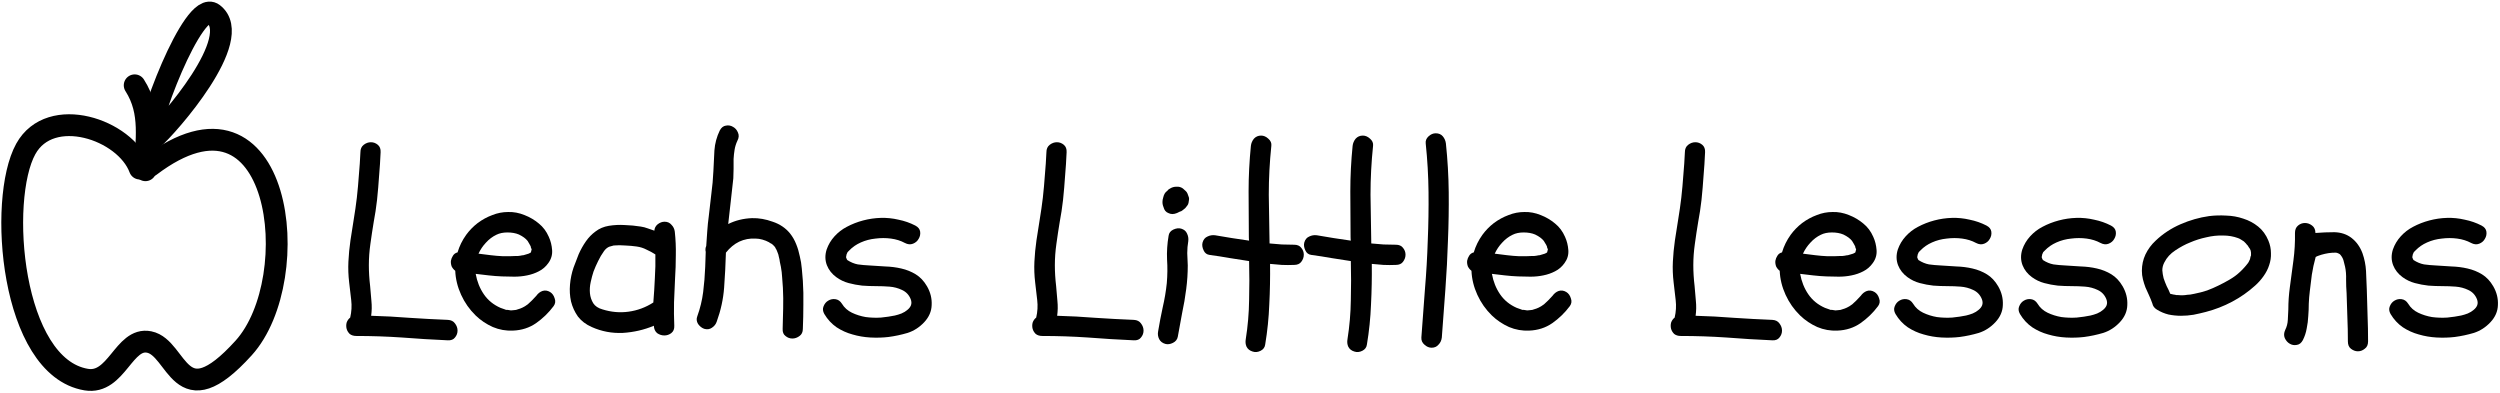 <svg width="917" height="144" viewBox="0 0 917 144" fill="none" xmlns="http://www.w3.org/2000/svg">
<path d="M51.282 61.835C45.913 47.381 18.503 38.282 9.456 54.629C-0.819 73.196 4.01 134.618 31.618 139.237C42.816 141.111 45.371 123.573 54.717 125.449C65.424 127.599 65.597 153.892 89.365 127.642C112.485 102.11 103.384 24.266 55.029 60.896" stroke="black" stroke-width="8" stroke-linecap="round" stroke-linejoin="round"/>
<path d="M49.4 31.29C55.852 41.366 53.351 51.67 53.351 62.445" stroke="black" stroke-width="8" stroke-linecap="round" stroke-linejoin="round"/>
<path d="M53.848 54.815C53.157 46.454 70.959 -0.475 78.19 5.035C89.968 14.01 61.697 46.101 56.006 51.057" stroke="black" stroke-width="8" stroke-linecap="round" stroke-linejoin="round"/>
<path d="M130.703 123.233C129.703 123.233 128.891 122.983 128.266 122.483C127.703 121.92 127.328 121.295 127.141 120.608C126.953 119.858 126.953 119.108 127.141 118.358C127.391 117.608 127.828 116.983 128.453 116.483C128.953 114.358 129.078 112.233 128.828 110.108C128.578 107.92 128.328 105.764 128.078 103.639C127.766 101.014 127.672 98.452 127.797 95.952C127.922 93.389 128.172 90.796 128.547 88.171C128.922 85.546 129.328 82.952 129.766 80.389C130.203 77.764 130.578 75.139 130.891 72.514C131.203 69.702 131.453 66.921 131.641 64.171C131.891 61.42 132.078 58.639 132.203 55.827C132.203 54.639 132.609 53.733 133.422 53.108C134.234 52.483 135.109 52.17 136.047 52.17C136.984 52.17 137.828 52.483 138.578 53.108C139.328 53.733 139.672 54.639 139.609 55.827C139.484 58.764 139.297 61.67 139.047 64.546C138.859 67.421 138.609 70.358 138.297 73.358C137.984 76.108 137.578 78.796 137.078 81.421C136.641 84.046 136.234 86.733 135.859 89.483C135.484 92.108 135.297 94.702 135.297 97.264C135.297 99.764 135.453 102.327 135.766 104.952C135.953 106.764 136.109 108.577 136.234 110.389C136.422 112.202 136.391 114.014 136.141 115.827C140.828 115.952 145.516 116.202 150.203 116.577C154.891 116.889 159.578 117.139 164.266 117.327C165.453 117.389 166.328 117.827 166.891 118.639C167.516 119.452 167.828 120.327 167.828 121.264C167.828 122.202 167.516 123.045 166.891 123.795C166.328 124.545 165.453 124.889 164.266 124.827C158.578 124.577 152.953 124.233 147.391 123.795C141.891 123.42 136.328 123.233 130.703 123.233Z" fill="black"/>
<path d="M171.016 86.108C172.203 84.483 173.609 83.046 175.234 81.796C176.922 80.546 178.703 79.577 180.578 78.889C182.453 78.139 184.391 77.764 186.391 77.764C188.391 77.702 190.391 78.077 192.391 78.889C194.328 79.639 196.078 80.671 197.641 81.983C199.203 83.233 200.422 84.858 201.297 86.858C201.984 88.358 202.391 89.983 202.516 91.733C202.641 93.483 202.172 95.077 201.109 96.514C200.172 97.827 199.016 98.827 197.641 99.514C196.328 100.202 194.891 100.702 193.328 101.014C191.828 101.327 190.266 101.483 188.641 101.483C187.078 101.483 185.578 101.452 184.141 101.389C182.516 101.327 180.891 101.202 179.266 101.014C177.703 100.827 176.109 100.639 174.484 100.452C174.984 103.264 175.984 105.764 177.484 107.952C178.984 110.139 181.016 111.795 183.578 112.92C184.266 113.17 184.797 113.358 185.172 113.483C185.359 113.545 185.516 113.608 185.641 113.67C185.828 113.67 186.016 113.67 186.203 113.67C186.703 113.733 187.109 113.795 187.422 113.858C187.797 113.858 188.141 113.827 188.453 113.764C188.891 113.702 189.172 113.67 189.297 113.67C189.484 113.608 189.672 113.545 189.859 113.483C190.547 113.295 191.141 113.077 191.641 112.827C192.203 112.577 192.859 112.17 193.609 111.608C193.984 111.295 194.484 110.827 195.109 110.202C195.734 109.577 196.266 109.014 196.703 108.514C197.328 107.639 198.078 107.045 198.953 106.733C199.891 106.42 200.828 106.545 201.766 107.108C202.578 107.608 203.141 108.389 203.453 109.452C203.828 110.452 203.703 111.389 203.078 112.264C201.266 114.702 199.109 116.795 196.609 118.545C194.172 120.233 191.359 121.139 188.172 121.264C185.609 121.389 183.141 120.952 180.766 119.952C178.391 118.889 176.297 117.483 174.484 115.733C172.234 113.545 170.453 111.014 169.141 108.139C167.828 105.264 167.109 102.327 166.984 99.327C166.422 98.889 165.984 98.358 165.672 97.733C165.422 97.046 165.328 96.358 165.391 95.671C165.516 94.983 165.766 94.358 166.141 93.796C166.516 93.171 167.078 92.764 167.828 92.577C168.516 90.264 169.578 88.108 171.016 86.108ZM193.516 88.358C192.828 87.483 191.766 86.702 190.328 86.014C189.141 85.514 187.734 85.264 186.109 85.264C184.547 85.264 183.203 85.546 182.078 86.108C180.641 86.796 179.359 87.764 178.234 89.014C177.109 90.202 176.203 91.546 175.516 93.046C177.016 93.233 178.516 93.421 180.016 93.608C181.516 93.796 183.016 93.921 184.516 93.983C185.328 93.983 186.141 93.983 186.953 93.983C187.766 93.983 188.578 93.952 189.391 93.889C189.641 93.889 189.859 93.889 190.047 93.889C190.297 93.827 190.547 93.796 190.797 93.796C191.359 93.671 191.766 93.608 192.016 93.608C192.328 93.546 192.641 93.452 192.953 93.327C193.203 93.264 193.516 93.171 193.891 93.046C194.203 92.921 194.391 92.827 194.453 92.764C194.516 92.702 194.609 92.639 194.734 92.577L195.016 91.452C194.891 91.202 194.797 90.983 194.734 90.796C194.734 90.546 194.672 90.327 194.547 90.139C194.484 89.952 194.328 89.671 194.078 89.296C193.891 88.921 193.703 88.608 193.516 88.358Z" fill="black"/>
<path d="M217.047 119.952C214.922 119.014 213.234 117.733 211.984 116.108C210.797 114.42 209.953 112.577 209.453 110.577C209.016 108.577 208.891 106.514 209.078 104.389C209.266 102.202 209.703 100.108 210.391 98.108C210.953 96.546 211.578 94.921 212.266 93.233C213.016 91.546 213.891 89.983 214.891 88.546C215.891 87.108 217.078 85.889 218.453 84.889C219.828 83.827 221.453 83.139 223.328 82.827C225.266 82.514 227.203 82.421 229.141 82.546C231.141 82.608 233.109 82.796 235.047 83.108C235.922 83.233 236.766 83.452 237.578 83.764C238.391 84.014 239.203 84.296 240.016 84.608C240.078 83.671 240.484 82.889 241.234 82.264C242.047 81.639 242.891 81.327 243.766 81.327C244.828 81.327 245.672 81.702 246.297 82.452C246.984 83.139 247.391 83.983 247.516 84.983C247.828 87.858 247.953 90.733 247.891 93.608C247.891 96.483 247.797 99.358 247.609 102.233C247.484 105.108 247.359 107.983 247.234 110.858C247.172 113.733 247.203 116.608 247.328 119.483C247.391 120.67 247.016 121.577 246.203 122.202C245.453 122.764 244.609 123.045 243.672 123.045C242.734 123.045 241.859 122.764 241.047 122.202C240.297 121.577 239.891 120.67 239.828 119.483C236.266 120.983 232.484 121.858 228.484 122.108C224.484 122.295 220.672 121.577 217.047 119.952ZM217.703 99.608C217.328 100.733 216.984 102.014 216.672 103.452C216.359 104.889 216.266 106.264 216.391 107.577C216.516 108.889 216.922 110.108 217.609 111.233C218.297 112.295 219.422 113.045 220.984 113.483C224.172 114.483 227.359 114.764 230.547 114.327C233.797 113.889 236.828 112.764 239.641 110.952C239.891 107.889 240.078 104.92 240.203 102.045C240.391 99.171 240.453 96.264 240.391 93.327C239.328 92.639 238.234 92.046 237.109 91.546C236.047 90.983 234.859 90.608 233.547 90.421C232.234 90.233 230.828 90.108 229.328 90.046C227.891 89.921 226.484 89.921 225.109 90.046C224.984 90.046 224.641 90.139 224.078 90.327C223.578 90.452 223.297 90.546 223.234 90.608C222.609 90.921 222.047 91.421 221.547 92.108C220.734 93.233 220.016 94.452 219.391 95.764C218.766 97.014 218.203 98.296 217.703 99.608Z" fill="black"/>
<path d="M258.297 120.608C257.422 120.295 256.672 119.702 256.047 118.827C255.484 117.889 255.391 116.952 255.766 116.014C256.828 113.077 257.547 110.108 257.922 107.108C258.297 104.108 258.547 101.045 258.672 97.921C258.734 96.983 258.766 96.077 258.766 95.202C258.766 94.264 258.797 93.327 258.859 92.389C258.672 91.639 258.734 90.921 259.047 90.233C259.172 88.421 259.297 86.608 259.422 84.796C259.547 82.921 259.734 81.077 259.984 79.264C260.297 76.514 260.609 73.796 260.922 71.108C261.297 68.358 261.547 65.577 261.672 62.764C261.797 60.202 261.922 57.67 262.047 55.17C262.234 52.608 262.891 50.17 264.016 47.858C264.578 46.795 265.328 46.202 266.266 46.077C267.203 45.889 268.078 46.045 268.891 46.545C269.703 46.983 270.297 47.67 270.672 48.608C271.109 49.545 271.047 50.545 270.484 51.608C269.984 52.67 269.641 53.764 269.453 54.889C269.266 56.014 269.141 57.17 269.078 58.358C269.078 59.545 269.078 60.733 269.078 61.92C269.078 63.108 269.047 64.264 268.984 65.389C268.672 68.202 268.359 71.014 268.047 73.827C267.734 76.577 267.422 79.358 267.109 82.171C269.734 80.858 272.641 80.139 275.828 80.014C278.328 79.952 280.859 80.389 283.422 81.327C286.047 82.202 288.172 83.639 289.797 85.639C290.734 86.827 291.484 88.139 292.047 89.577C292.609 90.952 293.047 92.421 293.359 93.983C293.734 95.483 293.984 97.014 294.109 98.577C294.234 100.077 294.359 101.545 294.484 102.983C294.672 105.92 294.734 108.858 294.672 111.795C294.672 114.67 294.609 117.608 294.484 120.608C294.484 121.795 294.078 122.67 293.266 123.233C292.453 123.858 291.578 124.17 290.641 124.17C289.703 124.17 288.859 123.858 288.109 123.233C287.359 122.67 287.016 121.795 287.078 120.608C287.141 118.108 287.203 115.608 287.266 113.108C287.328 110.608 287.297 108.108 287.172 105.608C287.047 104.358 286.953 103.077 286.891 101.764C286.828 100.452 286.672 99.139 286.422 97.827C286.297 97.202 286.172 96.608 286.047 96.046C285.984 95.421 285.859 94.796 285.672 94.171C285.609 93.671 285.453 93.139 285.203 92.577C285.016 92.014 284.891 91.702 284.828 91.639C284.703 91.452 284.609 91.296 284.547 91.171C284.484 90.983 284.391 90.796 284.266 90.608C283.703 89.983 283.359 89.639 283.234 89.577C282.984 89.389 282.766 89.264 282.578 89.202C282.391 89.077 282.203 88.952 282.016 88.827C281.328 88.452 280.547 88.139 279.672 87.889C278.797 87.639 277.953 87.514 277.141 87.514C275.016 87.389 273.016 87.764 271.141 88.639C269.328 89.514 267.703 90.858 266.266 92.671C266.141 96.983 265.922 101.264 265.609 105.514C265.297 109.702 264.391 113.858 262.891 117.983C262.578 118.92 261.984 119.67 261.109 120.233C260.297 120.795 259.359 120.92 258.297 120.608Z" fill="black"/>
<path d="M306.766 101.67C305.141 100.483 303.984 99.014 303.297 97.264C302.609 95.452 302.578 93.546 303.203 91.546C303.828 89.733 304.797 88.108 306.109 86.671C307.422 85.233 308.922 84.077 310.609 83.202C312.484 82.202 314.484 81.421 316.609 80.858C318.734 80.296 320.891 79.983 323.078 79.921C325.266 79.858 327.422 80.077 329.547 80.577C331.734 81.014 333.797 81.733 335.734 82.733C336.797 83.296 337.391 84.046 337.516 84.983C337.641 85.921 337.453 86.796 336.953 87.608C336.516 88.421 335.828 89.014 334.891 89.389C333.953 89.764 332.953 89.671 331.891 89.108C330.391 88.296 328.703 87.764 326.828 87.514C324.953 87.264 323.047 87.264 321.109 87.514C319.234 87.702 317.453 88.171 315.766 88.921C314.078 89.671 312.672 90.639 311.547 91.827C311.234 92.139 311.016 92.358 310.891 92.483C310.828 92.608 310.703 92.889 310.516 93.327L310.328 94.358C310.516 94.921 310.672 95.264 310.797 95.389C312.047 96.202 313.328 96.733 314.641 96.983C316.016 97.171 317.391 97.296 318.766 97.358C320.703 97.483 322.672 97.608 324.672 97.733C326.734 97.796 328.703 98.046 330.578 98.483C332.516 98.921 334.297 99.639 335.922 100.639C337.547 101.639 338.922 103.108 340.047 105.045C341.297 107.233 341.859 109.514 341.734 111.889C341.672 114.202 340.766 116.295 339.016 118.17C337.266 120.045 335.234 121.358 332.922 122.108C330.609 122.795 328.266 123.295 325.891 123.608C323.766 123.858 321.547 123.92 319.234 123.795C316.984 123.67 314.797 123.295 312.672 122.67C310.609 122.108 308.672 121.233 306.859 120.045C305.047 118.795 303.547 117.17 302.359 115.17C301.797 114.17 301.703 113.233 302.078 112.358C302.453 111.42 303.016 110.733 303.766 110.295C304.578 109.795 305.453 109.608 306.391 109.733C307.391 109.858 308.203 110.42 308.828 111.42C309.703 112.858 310.922 113.952 312.484 114.702C314.047 115.452 315.734 115.983 317.547 116.295C319.422 116.545 321.297 116.608 323.172 116.483C325.047 116.295 326.734 116.045 328.234 115.733C329.047 115.545 329.859 115.295 330.672 114.983C331.547 114.608 332.266 114.17 332.828 113.67C333.453 113.17 333.891 112.608 334.141 111.983C334.391 111.295 334.359 110.545 334.047 109.733C333.422 108.17 332.359 107.045 330.859 106.358C329.422 105.67 327.891 105.264 326.266 105.139C324.641 105.014 322.984 104.952 321.297 104.952C319.609 104.952 317.922 104.889 316.234 104.764C314.547 104.577 312.891 104.264 311.266 103.827C309.641 103.389 308.141 102.67 306.766 101.67Z" fill="black"/>
<path d="M382.328 123.233C381.328 123.233 380.516 122.983 379.891 122.483C379.328 121.92 378.953 121.295 378.766 120.608C378.578 119.858 378.578 119.108 378.766 118.358C379.016 117.608 379.453 116.983 380.078 116.483C380.578 114.358 380.703 112.233 380.453 110.108C380.203 107.92 379.953 105.764 379.703 103.639C379.391 101.014 379.297 98.452 379.422 95.952C379.547 93.389 379.797 90.796 380.172 88.171C380.547 85.546 380.953 82.952 381.391 80.389C381.828 77.764 382.203 75.139 382.516 72.514C382.828 69.702 383.078 66.921 383.266 64.171C383.516 61.42 383.703 58.639 383.828 55.827C383.828 54.639 384.234 53.733 385.047 53.108C385.859 52.483 386.734 52.17 387.672 52.17C388.609 52.17 389.453 52.483 390.203 53.108C390.953 53.733 391.297 54.639 391.234 55.827C391.109 58.764 390.922 61.67 390.672 64.546C390.484 67.421 390.234 70.358 389.922 73.358C389.609 76.108 389.203 78.796 388.703 81.421C388.266 84.046 387.859 86.733 387.484 89.483C387.109 92.108 386.922 94.702 386.922 97.264C386.922 99.764 387.078 102.327 387.391 104.952C387.578 106.764 387.734 108.577 387.859 110.389C388.047 112.202 388.016 114.014 387.766 115.827C392.453 115.952 397.141 116.202 401.828 116.577C406.516 116.889 411.203 117.139 415.891 117.327C417.078 117.389 417.953 117.827 418.516 118.639C419.141 119.452 419.453 120.327 419.453 121.264C419.453 122.202 419.141 123.045 418.516 123.795C417.953 124.545 417.078 124.889 415.891 124.827C410.203 124.577 404.578 124.233 399.016 123.795C393.516 123.42 387.953 123.233 382.328 123.233Z" fill="black"/>
<path d="M424.797 121.545C425.297 118.545 425.859 115.608 426.484 112.733C427.172 109.795 427.672 106.827 427.984 103.827C428.234 100.889 428.266 98.014 428.078 95.202C427.953 92.327 428.141 89.421 428.641 86.483C428.766 85.483 429.328 84.733 430.328 84.233C431.391 83.733 432.359 83.608 433.234 83.858C434.297 84.171 435.016 84.764 435.391 85.639C435.828 86.514 435.984 87.452 435.859 88.452C435.609 89.889 435.484 91.358 435.484 92.858C435.547 94.358 435.609 95.858 435.672 97.358C435.672 100.233 435.484 103.108 435.109 105.983C434.734 108.983 434.234 111.92 433.609 114.795C433.047 117.67 432.516 120.577 432.016 123.514C431.828 124.514 431.234 125.264 430.234 125.764C429.234 126.264 428.297 126.389 427.422 126.139C426.359 125.827 425.609 125.233 425.172 124.358C424.734 123.483 424.609 122.545 424.797 121.545ZM429.297 78.421C428.859 78.296 428.422 78.108 427.984 77.858C427.547 77.546 427.234 77.171 427.047 76.733C426.859 76.233 426.703 75.796 426.578 75.421C426.453 75.046 426.391 74.608 426.391 74.108C426.391 73.546 426.484 72.983 426.672 72.421C426.922 71.296 427.422 70.483 428.172 69.983C428.422 69.608 428.766 69.327 429.203 69.139C429.891 68.702 430.672 68.483 431.547 68.483C432.422 68.421 433.203 68.639 433.891 69.139C434.203 69.389 434.516 69.671 434.828 69.983C435.141 70.233 435.391 70.577 435.578 71.014C435.703 71.327 435.828 71.671 435.953 72.046C436.141 72.421 436.203 72.796 436.141 73.171C436.078 73.608 436.016 74.014 435.953 74.389C435.891 74.764 435.734 75.108 435.484 75.421C435.172 75.858 434.922 76.171 434.734 76.358C434.547 76.546 434.234 76.796 433.797 77.108C433.547 77.358 433.172 77.546 432.672 77.671C431.359 78.421 430.234 78.671 429.297 78.421Z" fill="black"/>
<path d="M474.672 89.764C475.859 89.764 476.734 90.139 477.297 90.889C477.922 91.639 478.234 92.483 478.234 93.421C478.234 94.358 477.922 95.233 477.297 96.046C476.734 96.796 475.859 97.171 474.672 97.171C473.172 97.233 471.672 97.233 470.172 97.171C468.734 97.046 467.297 96.921 465.859 96.796C465.922 101.733 465.828 106.67 465.578 111.608C465.391 116.545 464.891 121.452 464.078 126.327C463.953 127.389 463.391 128.17 462.391 128.67C461.391 129.17 460.422 129.264 459.484 128.952C458.422 128.639 457.672 128.045 457.234 127.17C456.859 126.358 456.766 125.42 456.953 124.358C457.703 119.608 458.109 114.858 458.172 110.108C458.297 105.358 458.297 100.577 458.172 95.764C455.797 95.389 453.391 95.014 450.953 94.639C448.516 94.202 446.109 93.827 443.734 93.514C442.672 93.389 441.922 92.827 441.484 91.827C440.984 90.764 440.859 89.796 441.109 88.921C441.422 87.858 442.016 87.139 442.891 86.764C443.766 86.327 444.703 86.171 445.703 86.296C447.766 86.608 449.828 86.952 451.891 87.327C453.953 87.639 456.047 87.952 458.172 88.264C458.109 87.952 458.078 87.483 458.078 86.858C458.078 81.233 458.047 75.671 457.984 70.171C457.984 64.671 458.266 59.108 458.828 53.483C458.953 52.483 459.328 51.608 459.953 50.858C460.641 50.108 461.516 49.733 462.578 49.733C463.516 49.733 464.391 50.108 465.203 50.858C466.078 51.608 466.453 52.483 466.328 53.483C465.703 59.483 465.391 65.452 465.391 71.389C465.453 77.264 465.547 83.233 465.672 89.296C467.172 89.421 468.672 89.546 470.172 89.671C471.672 89.733 473.172 89.764 474.672 89.764Z" fill="black"/>
<path d="M511.984 89.764C513.172 89.764 514.047 90.139 514.609 90.889C515.234 91.639 515.547 92.483 515.547 93.421C515.547 94.358 515.234 95.233 514.609 96.046C514.047 96.796 513.172 97.171 511.984 97.171C510.484 97.233 508.984 97.233 507.484 97.171C506.047 97.046 504.609 96.921 503.172 96.796C503.234 101.733 503.141 106.67 502.891 111.608C502.703 116.545 502.203 121.452 501.391 126.327C501.266 127.389 500.703 128.17 499.703 128.67C498.703 129.17 497.734 129.264 496.797 128.952C495.734 128.639 494.984 128.045 494.547 127.17C494.172 126.358 494.078 125.42 494.266 124.358C495.016 119.608 495.422 114.858 495.484 110.108C495.609 105.358 495.609 100.577 495.484 95.764C493.109 95.389 490.703 95.014 488.266 94.639C485.828 94.202 483.422 93.827 481.047 93.514C479.984 93.389 479.234 92.827 478.797 91.827C478.297 90.764 478.172 89.796 478.422 88.921C478.734 87.858 479.328 87.139 480.203 86.764C481.078 86.327 482.016 86.171 483.016 86.296C485.078 86.608 487.141 86.952 489.203 87.327C491.266 87.639 493.359 87.952 495.484 88.264C495.422 87.952 495.391 87.483 495.391 86.858C495.391 81.233 495.359 75.671 495.297 70.171C495.297 64.671 495.578 59.108 496.141 53.483C496.266 52.483 496.641 51.608 497.266 50.858C497.953 50.108 498.828 49.733 499.891 49.733C500.828 49.733 501.703 50.108 502.516 50.858C503.391 51.608 503.766 52.483 503.641 53.483C503.016 59.483 502.703 65.452 502.703 71.389C502.766 77.264 502.859 83.233 502.984 89.296C504.484 89.421 505.984 89.546 507.484 89.671C508.984 89.733 510.484 89.764 511.984 89.764Z" fill="black"/>
<path d="M526.609 48.889C527.734 48.889 528.609 49.264 529.234 50.014C529.859 50.764 530.234 51.639 530.359 52.639C530.984 58.577 531.328 64.514 531.391 70.452C531.453 76.389 531.359 82.327 531.109 88.264C530.922 94.202 530.609 100.139 530.172 106.077C529.734 112.014 529.297 117.92 528.859 123.795C528.734 124.858 528.328 125.733 527.641 126.42C527.016 127.17 526.172 127.545 525.109 127.545C524.172 127.545 523.297 127.17 522.484 126.42C521.672 125.733 521.297 124.858 521.359 123.795C521.797 117.92 522.234 112.014 522.672 106.077C523.172 100.139 523.516 94.202 523.703 88.264C523.953 82.327 524.047 76.389 523.984 70.452C523.922 64.514 523.578 58.577 522.953 52.639C522.828 51.639 523.172 50.764 523.984 50.014C524.797 49.264 525.672 48.889 526.609 48.889Z" fill="black"/>
<path d="M543.766 86.108C544.953 84.483 546.359 83.046 547.984 81.796C549.672 80.546 551.453 79.577 553.328 78.889C555.203 78.139 557.141 77.764 559.141 77.764C561.141 77.702 563.141 78.077 565.141 78.889C567.078 79.639 568.828 80.671 570.391 81.983C571.953 83.233 573.172 84.858 574.047 86.858C574.734 88.358 575.141 89.983 575.266 91.733C575.391 93.483 574.922 95.077 573.859 96.514C572.922 97.827 571.766 98.827 570.391 99.514C569.078 100.202 567.641 100.702 566.078 101.014C564.578 101.327 563.016 101.483 561.391 101.483C559.828 101.483 558.328 101.452 556.891 101.389C555.266 101.327 553.641 101.202 552.016 101.014C550.453 100.827 548.859 100.639 547.234 100.452C547.734 103.264 548.734 105.764 550.234 107.952C551.734 110.139 553.766 111.795 556.328 112.92C557.016 113.17 557.547 113.358 557.922 113.483C558.109 113.545 558.266 113.608 558.391 113.67C558.578 113.67 558.766 113.67 558.953 113.67C559.453 113.733 559.859 113.795 560.172 113.858C560.547 113.858 560.891 113.827 561.203 113.764C561.641 113.702 561.922 113.67 562.047 113.67C562.234 113.608 562.422 113.545 562.609 113.483C563.297 113.295 563.891 113.077 564.391 112.827C564.953 112.577 565.609 112.17 566.359 111.608C566.734 111.295 567.234 110.827 567.859 110.202C568.484 109.577 569.016 109.014 569.453 108.514C570.078 107.639 570.828 107.045 571.703 106.733C572.641 106.42 573.578 106.545 574.516 107.108C575.328 107.608 575.891 108.389 576.203 109.452C576.578 110.452 576.453 111.389 575.828 112.264C574.016 114.702 571.859 116.795 569.359 118.545C566.922 120.233 564.109 121.139 560.922 121.264C558.359 121.389 555.891 120.952 553.516 119.952C551.141 118.889 549.047 117.483 547.234 115.733C544.984 113.545 543.203 111.014 541.891 108.139C540.578 105.264 539.859 102.327 539.734 99.327C539.172 98.889 538.734 98.358 538.422 97.733C538.172 97.046 538.078 96.358 538.141 95.671C538.266 94.983 538.516 94.358 538.891 93.796C539.266 93.171 539.828 92.764 540.578 92.577C541.266 90.264 542.328 88.108 543.766 86.108ZM566.266 88.358C565.578 87.483 564.516 86.702 563.078 86.014C561.891 85.514 560.484 85.264 558.859 85.264C557.297 85.264 555.953 85.546 554.828 86.108C553.391 86.796 552.109 87.764 550.984 89.014C549.859 90.202 548.953 91.546 548.266 93.046C549.766 93.233 551.266 93.421 552.766 93.608C554.266 93.796 555.766 93.921 557.266 93.983C558.078 93.983 558.891 93.983 559.703 93.983C560.516 93.983 561.328 93.952 562.141 93.889C562.391 93.889 562.609 93.889 562.797 93.889C563.047 93.827 563.297 93.796 563.547 93.796C564.109 93.671 564.516 93.608 564.766 93.608C565.078 93.546 565.391 93.452 565.703 93.327C565.953 93.264 566.266 93.171 566.641 93.046C566.953 92.921 567.141 92.827 567.203 92.764C567.266 92.702 567.359 92.639 567.484 92.577L567.766 91.452C567.641 91.202 567.547 90.983 567.484 90.796C567.484 90.546 567.422 90.327 567.297 90.139C567.234 89.952 567.078 89.671 566.828 89.296C566.641 88.921 566.453 88.608 566.266 88.358Z" fill="black"/>
<path d="M616.516 123.233C615.516 123.233 614.703 122.983 614.078 122.483C613.516 121.92 613.141 121.295 612.953 120.608C612.766 119.858 612.766 119.108 612.953 118.358C613.203 117.608 613.641 116.983 614.266 116.483C614.766 114.358 614.891 112.233 614.641 110.108C614.391 107.92 614.141 105.764 613.891 103.639C613.578 101.014 613.484 98.452 613.609 95.952C613.734 93.389 613.984 90.796 614.359 88.171C614.734 85.546 615.141 82.952 615.578 80.389C616.016 77.764 616.391 75.139 616.703 72.514C617.016 69.702 617.266 66.921 617.453 64.171C617.703 61.42 617.891 58.639 618.016 55.827C618.016 54.639 618.422 53.733 619.234 53.108C620.047 52.483 620.922 52.17 621.859 52.17C622.797 52.17 623.641 52.483 624.391 53.108C625.141 53.733 625.484 54.639 625.422 55.827C625.297 58.764 625.109 61.67 624.859 64.546C624.672 67.421 624.422 70.358 624.109 73.358C623.797 76.108 623.391 78.796 622.891 81.421C622.453 84.046 622.047 86.733 621.672 89.483C621.297 92.108 621.109 94.702 621.109 97.264C621.109 99.764 621.266 102.327 621.578 104.952C621.766 106.764 621.922 108.577 622.047 110.389C622.234 112.202 622.203 114.014 621.953 115.827C626.641 115.952 631.328 116.202 636.016 116.577C640.703 116.889 645.391 117.139 650.078 117.327C651.266 117.389 652.141 117.827 652.703 118.639C653.328 119.452 653.641 120.327 653.641 121.264C653.641 122.202 653.328 123.045 652.703 123.795C652.141 124.545 651.266 124.889 650.078 124.827C644.391 124.577 638.766 124.233 633.203 123.795C627.703 123.42 622.141 123.233 616.516 123.233Z" fill="black"/>
<path d="M656.828 86.108C658.016 84.483 659.422 83.046 661.047 81.796C662.734 80.546 664.516 79.577 666.391 78.889C668.266 78.139 670.203 77.764 672.203 77.764C674.203 77.702 676.203 78.077 678.203 78.889C680.141 79.639 681.891 80.671 683.453 81.983C685.016 83.233 686.234 84.858 687.109 86.858C687.797 88.358 688.203 89.983 688.328 91.733C688.453 93.483 687.984 95.077 686.922 96.514C685.984 97.827 684.828 98.827 683.453 99.514C682.141 100.202 680.703 100.702 679.141 101.014C677.641 101.327 676.078 101.483 674.453 101.483C672.891 101.483 671.391 101.452 669.953 101.389C668.328 101.327 666.703 101.202 665.078 101.014C663.516 100.827 661.922 100.639 660.297 100.452C660.797 103.264 661.797 105.764 663.297 107.952C664.797 110.139 666.828 111.795 669.391 112.92C670.078 113.17 670.609 113.358 670.984 113.483C671.172 113.545 671.328 113.608 671.453 113.67C671.641 113.67 671.828 113.67 672.016 113.67C672.516 113.733 672.922 113.795 673.234 113.858C673.609 113.858 673.953 113.827 674.266 113.764C674.703 113.702 674.984 113.67 675.109 113.67C675.297 113.608 675.484 113.545 675.672 113.483C676.359 113.295 676.953 113.077 677.453 112.827C678.016 112.577 678.672 112.17 679.422 111.608C679.797 111.295 680.297 110.827 680.922 110.202C681.547 109.577 682.078 109.014 682.516 108.514C683.141 107.639 683.891 107.045 684.766 106.733C685.703 106.42 686.641 106.545 687.578 107.108C688.391 107.608 688.953 108.389 689.266 109.452C689.641 110.452 689.516 111.389 688.891 112.264C687.078 114.702 684.922 116.795 682.422 118.545C679.984 120.233 677.172 121.139 673.984 121.264C671.422 121.389 668.953 120.952 666.578 119.952C664.203 118.889 662.109 117.483 660.297 115.733C658.047 113.545 656.266 111.014 654.953 108.139C653.641 105.264 652.922 102.327 652.797 99.327C652.234 98.889 651.797 98.358 651.484 97.733C651.234 97.046 651.141 96.358 651.203 95.671C651.328 94.983 651.578 94.358 651.953 93.796C652.328 93.171 652.891 92.764 653.641 92.577C654.328 90.264 655.391 88.108 656.828 86.108ZM679.328 88.358C678.641 87.483 677.578 86.702 676.141 86.014C674.953 85.514 673.547 85.264 671.922 85.264C670.359 85.264 669.016 85.546 667.891 86.108C666.453 86.796 665.172 87.764 664.047 89.014C662.922 90.202 662.016 91.546 661.328 93.046C662.828 93.233 664.328 93.421 665.828 93.608C667.328 93.796 668.828 93.921 670.328 93.983C671.141 93.983 671.953 93.983 672.766 93.983C673.578 93.983 674.391 93.952 675.203 93.889C675.453 93.889 675.672 93.889 675.859 93.889C676.109 93.827 676.359 93.796 676.609 93.796C677.172 93.671 677.578 93.608 677.828 93.608C678.141 93.546 678.453 93.452 678.766 93.327C679.016 93.264 679.328 93.171 679.703 93.046C680.016 92.921 680.203 92.827 680.266 92.764C680.328 92.702 680.422 92.639 680.547 92.577L680.828 91.452C680.703 91.202 680.609 90.983 680.547 90.796C680.547 90.546 680.484 90.327 680.359 90.139C680.297 89.952 680.141 89.671 679.891 89.296C679.703 88.921 679.516 88.608 679.328 88.358Z" fill="black"/>
<path d="M699.672 101.67C698.047 100.483 696.891 99.014 696.203 97.264C695.516 95.452 695.484 93.546 696.109 91.546C696.734 89.733 697.703 88.108 699.016 86.671C700.328 85.233 701.828 84.077 703.516 83.202C705.391 82.202 707.391 81.421 709.516 80.858C711.641 80.296 713.797 79.983 715.984 79.921C718.172 79.858 720.328 80.077 722.453 80.577C724.641 81.014 726.703 81.733 728.641 82.733C729.703 83.296 730.297 84.046 730.422 84.983C730.547 85.921 730.359 86.796 729.859 87.608C729.422 88.421 728.734 89.014 727.797 89.389C726.859 89.764 725.859 89.671 724.797 89.108C723.297 88.296 721.609 87.764 719.734 87.514C717.859 87.264 715.953 87.264 714.016 87.514C712.141 87.702 710.359 88.171 708.672 88.921C706.984 89.671 705.578 90.639 704.453 91.827C704.141 92.139 703.922 92.358 703.797 92.483C703.734 92.608 703.609 92.889 703.422 93.327L703.234 94.358C703.422 94.921 703.578 95.264 703.703 95.389C704.953 96.202 706.234 96.733 707.547 96.983C708.922 97.171 710.297 97.296 711.672 97.358C713.609 97.483 715.578 97.608 717.578 97.733C719.641 97.796 721.609 98.046 723.484 98.483C725.422 98.921 727.203 99.639 728.828 100.639C730.453 101.639 731.828 103.108 732.953 105.045C734.203 107.233 734.766 109.514 734.641 111.889C734.578 114.202 733.672 116.295 731.922 118.17C730.172 120.045 728.141 121.358 725.828 122.108C723.516 122.795 721.172 123.295 718.797 123.608C716.672 123.858 714.453 123.92 712.141 123.795C709.891 123.67 707.703 123.295 705.578 122.67C703.516 122.108 701.578 121.233 699.766 120.045C697.953 118.795 696.453 117.17 695.266 115.17C694.703 114.17 694.609 113.233 694.984 112.358C695.359 111.42 695.922 110.733 696.672 110.295C697.484 109.795 698.359 109.608 699.297 109.733C700.297 109.858 701.109 110.42 701.734 111.42C702.609 112.858 703.828 113.952 705.391 114.702C706.953 115.452 708.641 115.983 710.453 116.295C712.328 116.545 714.203 116.608 716.078 116.483C717.953 116.295 719.641 116.045 721.141 115.733C721.953 115.545 722.766 115.295 723.578 114.983C724.453 114.608 725.172 114.17 725.734 113.67C726.359 113.17 726.797 112.608 727.047 111.983C727.297 111.295 727.266 110.545 726.953 109.733C726.328 108.17 725.266 107.045 723.766 106.358C722.328 105.67 720.797 105.264 719.172 105.139C717.547 105.014 715.891 104.952 714.203 104.952C712.516 104.952 710.828 104.889 709.141 104.764C707.453 104.577 705.797 104.264 704.172 103.827C702.547 103.389 701.047 102.67 699.672 101.67Z" fill="black"/>
<path d="M745.328 101.67C743.703 100.483 742.547 99.014 741.859 97.264C741.172 95.452 741.141 93.546 741.766 91.546C742.391 89.733 743.359 88.108 744.672 86.671C745.984 85.233 747.484 84.077 749.172 83.202C751.047 82.202 753.047 81.421 755.172 80.858C757.297 80.296 759.453 79.983 761.641 79.921C763.828 79.858 765.984 80.077 768.109 80.577C770.297 81.014 772.359 81.733 774.297 82.733C775.359 83.296 775.953 84.046 776.078 84.983C776.203 85.921 776.016 86.796 775.516 87.608C775.078 88.421 774.391 89.014 773.453 89.389C772.516 89.764 771.516 89.671 770.453 89.108C768.953 88.296 767.266 87.764 765.391 87.514C763.516 87.264 761.609 87.264 759.672 87.514C757.797 87.702 756.016 88.171 754.328 88.921C752.641 89.671 751.234 90.639 750.109 91.827C749.797 92.139 749.578 92.358 749.453 92.483C749.391 92.608 749.266 92.889 749.078 93.327L748.891 94.358C749.078 94.921 749.234 95.264 749.359 95.389C750.609 96.202 751.891 96.733 753.203 96.983C754.578 97.171 755.953 97.296 757.328 97.358C759.266 97.483 761.234 97.608 763.234 97.733C765.297 97.796 767.266 98.046 769.141 98.483C771.078 98.921 772.859 99.639 774.484 100.639C776.109 101.639 777.484 103.108 778.609 105.045C779.859 107.233 780.422 109.514 780.297 111.889C780.234 114.202 779.328 116.295 777.578 118.17C775.828 120.045 773.797 121.358 771.484 122.108C769.172 122.795 766.828 123.295 764.453 123.608C762.328 123.858 760.109 123.92 757.797 123.795C755.547 123.67 753.359 123.295 751.234 122.67C749.172 122.108 747.234 121.233 745.422 120.045C743.609 118.795 742.109 117.17 740.922 115.17C740.359 114.17 740.266 113.233 740.641 112.358C741.016 111.42 741.578 110.733 742.328 110.295C743.141 109.795 744.016 109.608 744.953 109.733C745.953 109.858 746.766 110.42 747.391 111.42C748.266 112.858 749.484 113.952 751.047 114.702C752.609 115.452 754.297 115.983 756.109 116.295C757.984 116.545 759.859 116.608 761.734 116.483C763.609 116.295 765.297 116.045 766.797 115.733C767.609 115.545 768.422 115.295 769.234 114.983C770.109 114.608 770.828 114.17 771.391 113.67C772.016 113.17 772.453 112.608 772.703 111.983C772.953 111.295 772.922 110.545 772.609 109.733C771.984 108.17 770.922 107.045 769.422 106.358C767.984 105.67 766.453 105.264 764.828 105.139C763.203 105.014 761.547 104.952 759.859 104.952C758.172 104.952 756.484 104.889 754.797 104.764C753.109 104.577 751.453 104.264 749.828 103.827C748.203 103.389 746.703 102.67 745.328 101.67Z" fill="black"/>
<path d="M810.297 79.264C812.297 79.014 814.391 78.952 816.578 79.077C818.766 79.139 820.859 79.514 822.859 80.202C824.859 80.827 826.672 81.796 828.297 83.108C829.922 84.421 831.172 86.139 832.047 88.264C832.672 89.764 832.984 91.296 832.984 92.858C833.047 94.358 832.828 95.827 832.328 97.264C831.891 98.639 831.203 99.983 830.266 101.295C829.391 102.545 828.359 103.702 827.172 104.764C824.609 107.077 821.797 109.045 818.734 110.67C815.672 112.295 812.453 113.545 809.078 114.42C807.641 114.795 806.141 115.139 804.578 115.452C803.078 115.702 801.547 115.827 799.984 115.827C798.422 115.827 796.891 115.67 795.391 115.358C793.891 114.983 792.484 114.389 791.172 113.577C790.234 113.014 789.672 112.264 789.484 111.327C789.109 110.264 788.703 109.264 788.266 108.327C787.828 107.389 787.391 106.42 786.953 105.42C786.578 104.42 786.266 103.42 786.016 102.42C785.766 101.42 785.641 100.389 785.641 99.327C785.641 97.202 786.078 95.202 786.953 93.327C787.891 91.389 789.141 89.702 790.703 88.264C793.328 85.764 796.359 83.764 799.797 82.264C803.234 80.764 806.734 79.764 810.297 79.264ZM820.891 87.327C819.203 86.702 817.391 86.389 815.453 86.389C813.391 86.327 811.328 86.546 809.266 87.046C807.203 87.483 805.234 88.108 803.359 88.921C801.609 89.608 799.797 90.577 797.922 91.827C796.109 93.014 794.766 94.483 793.891 96.233C793.391 97.171 793.141 98.139 793.141 99.139C793.203 100.077 793.359 101.045 793.609 102.045C793.922 102.983 794.297 103.952 794.734 104.952C795.234 105.889 795.672 106.827 796.047 107.764C797.047 108.014 797.672 108.139 797.922 108.139C798.047 108.202 798.203 108.233 798.391 108.233C798.578 108.233 798.734 108.233 798.859 108.233C800.109 108.358 801.234 108.327 802.234 108.139C802.922 108.139 803.797 108.014 804.859 107.764C806.484 107.452 808.047 107.045 809.547 106.545C811.047 105.983 812.422 105.389 813.672 104.764C815.109 104.077 816.516 103.327 817.891 102.514C819.266 101.702 820.422 100.858 821.359 99.983C821.984 99.421 822.578 98.827 823.141 98.202C823.453 97.889 823.672 97.639 823.797 97.452C824.109 97.014 824.359 96.702 824.547 96.514C824.734 96.264 824.891 95.983 825.016 95.671C825.266 95.233 825.391 94.889 825.391 94.639C825.453 94.514 825.484 94.358 825.484 94.171C825.547 93.983 825.609 93.827 825.672 93.702V92.671C825.609 92.421 825.578 92.233 825.578 92.108C825.578 91.983 825.547 91.858 825.484 91.733C825.297 91.296 825.109 90.983 824.922 90.796C824.797 90.546 824.641 90.296 824.453 90.046C824.516 90.108 824.422 90.014 824.172 89.764C823.984 89.514 823.859 89.358 823.797 89.296L823.047 88.546C822.734 88.358 822.391 88.139 822.016 87.889C821.641 87.639 821.266 87.452 820.891 87.327Z" fill="black"/>
<path d="M839.359 113.483C839.359 110.795 839.547 108.077 839.922 105.327C840.359 102.014 840.797 98.733 841.234 95.483C841.672 92.171 841.859 88.827 841.797 85.452C841.797 84.264 842.172 83.358 842.922 82.733C843.672 82.108 844.516 81.796 845.453 81.796C846.391 81.796 847.266 82.108 848.078 82.733C848.891 83.358 849.297 84.264 849.297 85.452C851.734 85.264 854.047 85.171 856.234 85.171C858.734 85.233 860.859 85.952 862.609 87.327C864.359 88.702 865.672 90.546 866.547 92.858C867.297 94.983 867.734 97.171 867.859 99.421C867.984 101.67 868.078 103.92 868.141 106.17C868.203 109.358 868.297 112.545 868.422 115.733C868.547 118.858 868.609 122.014 868.609 125.202C868.609 126.452 868.203 127.358 867.391 127.92C866.641 128.545 865.797 128.858 864.859 128.858C863.984 128.858 863.141 128.545 862.328 127.92C861.578 127.358 861.203 126.452 861.203 125.202C861.203 122.202 861.141 119.264 861.016 116.389C860.953 113.514 860.859 110.577 860.734 107.577C860.609 105.952 860.547 104.295 860.547 102.608C860.609 100.858 860.484 99.264 860.172 97.827C859.984 96.952 859.797 96.202 859.609 95.577C859.422 94.889 859.078 94.233 858.578 93.608C858.453 93.358 858.172 93.139 857.734 92.952C857.359 92.764 857.016 92.671 856.703 92.671C855.766 92.671 854.891 92.733 854.078 92.858C853.266 92.983 852.422 93.171 851.547 93.421C851.172 93.546 850.797 93.671 850.422 93.796C850.047 93.921 849.703 94.077 849.391 94.264C848.766 96.514 848.297 98.671 847.984 100.733C847.734 102.733 847.484 104.764 847.234 106.827C847.047 108.327 846.922 109.858 846.859 111.42C846.859 112.92 846.797 114.42 846.672 115.92C846.609 117.42 846.422 118.92 846.109 120.42C845.859 121.92 845.391 123.358 844.703 124.733C844.141 125.795 843.391 126.389 842.453 126.514C841.516 126.702 840.641 126.545 839.828 126.045C839.078 125.608 838.484 124.92 838.047 123.983C837.672 123.045 837.734 122.045 838.234 120.983C838.797 119.858 839.109 118.639 839.172 117.327C839.234 116.014 839.297 114.733 839.359 113.483Z" fill="black"/>
<path d="M881.266 101.67C879.641 100.483 878.484 99.014 877.797 97.264C877.109 95.452 877.078 93.546 877.703 91.546C878.328 89.733 879.297 88.108 880.609 86.671C881.922 85.233 883.422 84.077 885.109 83.202C886.984 82.202 888.984 81.421 891.109 80.858C893.234 80.296 895.391 79.983 897.578 79.921C899.766 79.858 901.922 80.077 904.047 80.577C906.234 81.014 908.297 81.733 910.234 82.733C911.297 83.296 911.891 84.046 912.016 84.983C912.141 85.921 911.953 86.796 911.453 87.608C911.016 88.421 910.328 89.014 909.391 89.389C908.453 89.764 907.453 89.671 906.391 89.108C904.891 88.296 903.203 87.764 901.328 87.514C899.453 87.264 897.547 87.264 895.609 87.514C893.734 87.702 891.953 88.171 890.266 88.921C888.578 89.671 887.172 90.639 886.047 91.827C885.734 92.139 885.516 92.358 885.391 92.483C885.328 92.608 885.203 92.889 885.016 93.327L884.828 94.358C885.016 94.921 885.172 95.264 885.297 95.389C886.547 96.202 887.828 96.733 889.141 96.983C890.516 97.171 891.891 97.296 893.266 97.358C895.203 97.483 897.172 97.608 899.172 97.733C901.234 97.796 903.203 98.046 905.078 98.483C907.016 98.921 908.797 99.639 910.422 100.639C912.047 101.639 913.422 103.108 914.547 105.045C915.797 107.233 916.359 109.514 916.234 111.889C916.172 114.202 915.266 116.295 913.516 118.17C911.766 120.045 909.734 121.358 907.422 122.108C905.109 122.795 902.766 123.295 900.391 123.608C898.266 123.858 896.047 123.92 893.734 123.795C891.484 123.67 889.297 123.295 887.172 122.67C885.109 122.108 883.172 121.233 881.359 120.045C879.547 118.795 878.047 117.17 876.859 115.17C876.297 114.17 876.203 113.233 876.578 112.358C876.953 111.42 877.516 110.733 878.266 110.295C879.078 109.795 879.953 109.608 880.891 109.733C881.891 109.858 882.703 110.42 883.328 111.42C884.203 112.858 885.422 113.952 886.984 114.702C888.547 115.452 890.234 115.983 892.047 116.295C893.922 116.545 895.797 116.608 897.672 116.483C899.547 116.295 901.234 116.045 902.734 115.733C903.547 115.545 904.359 115.295 905.172 114.983C906.047 114.608 906.766 114.17 907.328 113.67C907.953 113.17 908.391 112.608 908.641 111.983C908.891 111.295 908.859 110.545 908.547 109.733C907.922 108.17 906.859 107.045 905.359 106.358C903.922 105.67 902.391 105.264 900.766 105.139C899.141 105.014 897.484 104.952 895.797 104.952C894.109 104.952 892.422 104.889 890.734 104.764C889.047 104.577 887.391 104.264 885.766 103.827C884.141 103.389 882.641 102.67 881.266 101.67Z" fill="black"/>
</svg>
